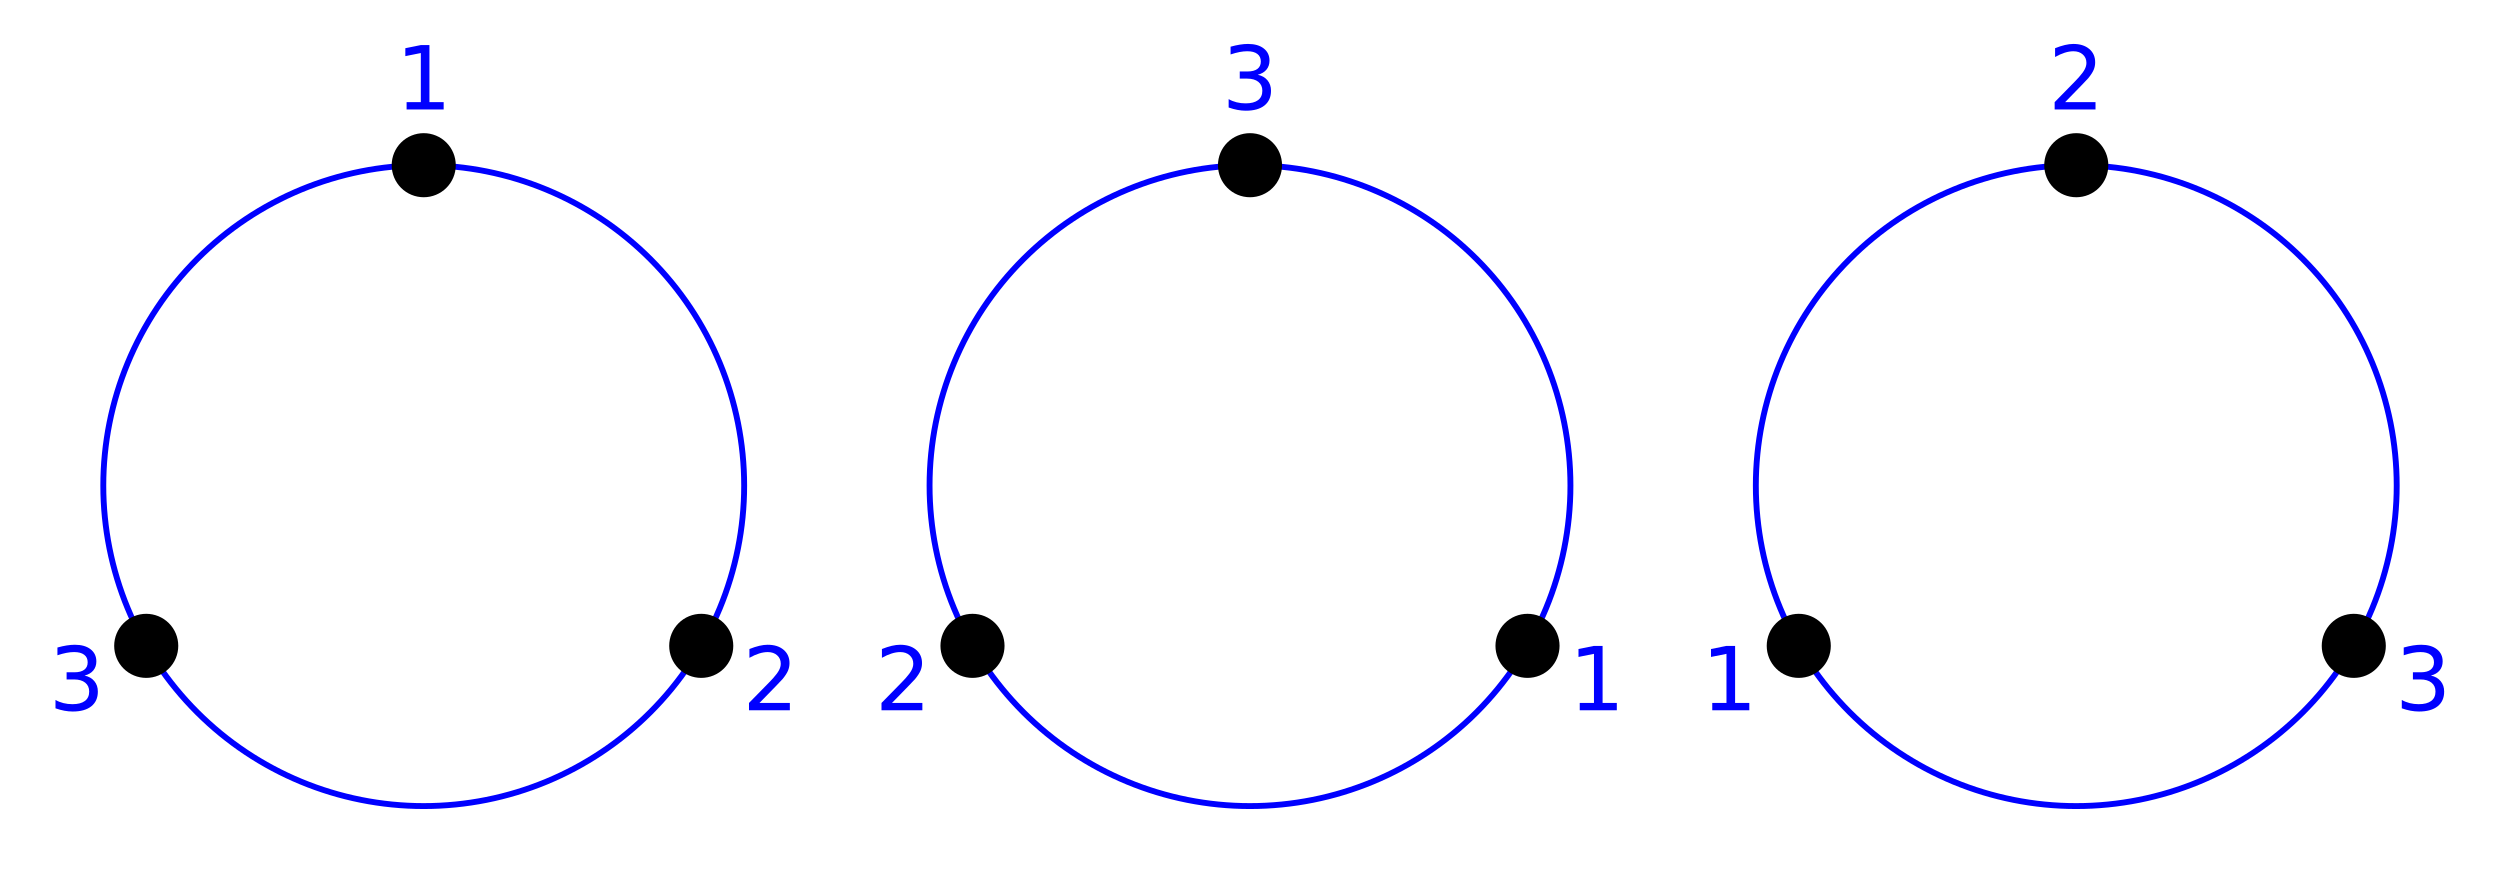<?xml version="1.0" encoding="UTF-8" standalone="no"?>
<!-- Created with matplotlib (http://matplotlib.org/) -->

<svg
   xmlns:dc="http://purl.org/dc/elements/1.1/"
   xmlns:cc="http://creativecommons.org/ns#"
   xmlns:rdf="http://www.w3.org/1999/02/22-rdf-syntax-ns#"
   xmlns:svg="http://www.w3.org/2000/svg"
   xmlns="http://www.w3.org/2000/svg"
   xmlns:xlink="http://www.w3.org/1999/xlink"
   xmlns:sodipodi="http://sodipodi.sourceforge.net/DTD/sodipodi-0.dtd"
   xmlns:inkscape="http://www.inkscape.org/namespaces/inkscape"
   height="150.118pt"
   version="1.1"
   viewBox="0 0 424.8 150.118"
   width="424.8pt"
   id="svg129"
   sodipodi:docname="circ-equiv.svg"
   inkscape:version="0.92.4 (5da689c313, 2019-01-14)">
  <sodipodi:namedview
     pagecolor="#ffffff"
     bordercolor="#666666"
     borderopacity="1"
     objecttolerance="10"
     gridtolerance="10"
     guidetolerance="10"
     inkscape:pageopacity="0"
     inkscape:pageshadow="2"
     inkscape:window-width="1920"
     inkscape:window-height="1010"
     id="namedview131"
     showgrid="false"
     inkscape:zoom="1.151046"
     inkscape:cx="350.28013"
     inkscape:cy="190.26965"
     inkscape:window-x="1920"
     inkscape:window-y="0"
     inkscape:window-maximized="1"
     inkscape:current-layer="svg129" />
  <defs
     id="defs4">
    <style
       type="text/css"
       id="style2">
*{stroke-linecap:butt;stroke-linejoin:round;}
  </style>
  </defs>
  <g
     style="stroke-linecap:butt;stroke-linejoin:round"
     id="patch_1">
    <path
       inkscape:connector-curvature="0"
       id="path6"
       style="fill:#ffffff;stroke-linecap:butt;stroke-linejoin:round"
       d="M 0,150.118 H 424.8 V 0 H 0 Z" />
  </g>
  <g
     id="patch_2"
     style="stroke-linecap:butt;stroke-linejoin:round">
    <path
       d="M 10.7,139.418 H 133.3 V 12.008 H 10.7 Z"
       style="fill:#ffffff;stroke-linecap:butt;stroke-linejoin:round"
       id="path9"
       inkscape:connector-curvature="0" />
  </g>
  <g
     id="matplotlib.axis_1"
     style="stroke-linecap:butt;stroke-linejoin:round" />
  <g
     id="matplotlib.axis_2"
     style="stroke-linecap:butt;stroke-linejoin:round" />
  <g
     id="text_1"
     style="stroke-linecap:butt;stroke-linejoin:round">
    <!-- 1 -->
    <defs
       id="defs24">
      <path
         d="m 12.406,8.297 h 16.109 v 55.625 L 10.984,60.406 v 8.984 l 17.438,3.516 H 38.281 V 8.297 H 54.391 V 0 H 12.406 Z"
         id="DejaVuSans-31"
         inkscape:connector-curvature="0"
         style="stroke-linecap:butt;stroke-linejoin:round" />
    </defs>
    <g
       style="fill:#0000ff;stroke-linecap:butt;stroke-linejoin:round"
       transform="matrix(0.15,0,0,-0.15,67.228,18.598)"
       id="g28">
      <use
         xlink:href="#DejaVuSans-31"
         id="use26"
         style="stroke-linecap:butt;stroke-linejoin:round"
         x="0"
         y="0"
         width="100%"
         height="100%" />
    </g>
  </g>
  <g
     id="text_2"
     style="stroke-linecap:butt;stroke-linejoin:round">
    <!-- 2 -->
    <defs
       id="defs32">
      <path
         d="M 19.188,8.297 H 53.609 V 0 H 7.328 v 8.297 q 5.609,5.812 15.297,15.594 9.703,9.797 12.188,12.641 4.734,5.312 6.609,9 1.891,3.688 1.891,7.25 0,5.812 -4.078,9.469 -4.078,3.672 -10.625,3.672 -4.641,0 -9.797,-1.609 -5.141,-1.609 -11,-4.891 v 9.969 Q 13.766,71.781 18.938,73 q 5.188,1.219 9.484,1.219 11.328,0 18.062,-5.672 6.734,-5.656 6.734,-15.125 0,-4.5 -1.688,-8.531 Q 49.859,40.875 45.406,35.406 44.188,33.984 37.641,27.219 31.109,20.453 19.188,8.297 Z"
         id="DejaVuSans-32"
         inkscape:connector-curvature="0"
         style="stroke-linecap:butt;stroke-linejoin:round" />
    </defs>
    <g
       style="fill:#0000ff;stroke-linecap:butt;stroke-linejoin:round"
       transform="matrix(0.15,0,0,-0.15,126.17,120.689)"
       id="g36">
      <use
         xlink:href="#DejaVuSans-32"
         id="use34"
         style="stroke-linecap:butt;stroke-linejoin:round"
         x="0"
         y="0"
         width="100%"
         height="100%" />
    </g>
  </g>
  <g
     id="text_3"
     style="stroke-linecap:butt;stroke-linejoin:round">
    <!-- 3 -->
    <defs
       id="defs40">
      <path
         d="M 40.578,39.312 Q 47.656,37.797 51.625,33 q 3.984,-4.781 3.984,-11.812 0,-10.781 -7.422,-16.703 -7.422,-5.906 -21.094,-5.906 -4.578,0 -9.438,0.906 -4.859,0.906 -10.031,2.719 v 9.516 q 4.094,-2.391 8.969,-3.609 4.891,-1.219 10.219,-1.219 9.266,0 14.125,3.656 4.859,3.656 4.859,10.641 0,6.453 -4.516,10.078 -4.516,3.641 -12.562,3.641 h -8.5 v 8.109 h 8.891 q 7.266,0 11.125,2.906 3.859,2.906 3.859,8.375 0,5.609 -3.984,8.609 -3.969,3.016 -11.391,3.016 -4.062,0 -8.703,-0.891 Q 15.375,64.156 9.812,62.312 v 8.781 q 5.625,1.562 10.531,2.344 4.906,0.781 9.25,0.781 11.234,0 17.766,-5.109 6.547,-5.094 6.547,-13.781 0,-6.062 -3.469,-10.234 -3.469,-4.172 -9.859,-5.781 z"
         id="DejaVuSans-33"
         inkscape:connector-curvature="0"
         style="stroke-linecap:butt;stroke-linejoin:round" />
    </defs>
    <g
       style="fill:#0000ff;stroke-linecap:butt;stroke-linejoin:round"
       transform="matrix(0.15,0,0,-0.15,8.286,120.689)"
       id="g44">
      <use
         xlink:href="#DejaVuSans-33"
         id="use42"
         style="stroke-linecap:butt;stroke-linejoin:round"
         x="0"
         y="0"
         width="100%"
         height="100%" />
    </g>
  </g>
  <g
     id="patch_6"
     style="stroke-linecap:butt;stroke-linejoin:round">
    <path
       clip-path="url(#p53d3734d9e)"
       d="m 72,136.968 c 14.44,0 28.29,-5.737 38.501,-15.948 10.211,-10.211 15.948,-24.061 15.948,-38.501 0,-14.44 -5.737,-28.29 -15.948,-38.501 C 100.29,33.808 86.44,28.071 72,28.071 c -14.44,0 -28.29,5.737 -38.501,15.948 -10.211,10.211 -15.948,24.061 -15.948,38.501 0,14.44 5.737,28.29 15.948,38.501 C 43.71,131.231 57.56,136.968 72,136.968 Z"
       style="fill:none;stroke:#0000ff;stroke-linecap:butt;stroke-linejoin:miter"
       id="path47"
       inkscape:connector-curvature="0" />
  </g>
  <g
     id="patch_7"
     style="stroke-linecap:butt;stroke-linejoin:round">
    <path
       d="M 151.1,139.418 H 273.7 V 12.008 H 151.1 Z"
       style="fill:#ffffff;stroke-linecap:butt;stroke-linejoin:round"
       id="path51"
       inkscape:connector-curvature="0" />
  </g>
  <g
     id="matplotlib.axis_3"
     style="stroke-linecap:butt;stroke-linejoin:round" />
  <g
     id="matplotlib.axis_4"
     style="stroke-linecap:butt;stroke-linejoin:round" />
  <g
     id="text_4"
     style="stroke-linecap:butt;stroke-linejoin:round">
    <!-- 3 -->
    <g
       style="fill:#0000ff;stroke-linecap:butt;stroke-linejoin:round"
       transform="matrix(0.15,0,0,-0.15,207.628,18.598)"
       id="g67">
      <use
         xlink:href="#DejaVuSans-33"
         id="use65"
         style="stroke-linecap:butt;stroke-linejoin:round"
         x="0"
         y="0"
         width="100%"
         height="100%" />
    </g>
  </g>
  <g
     id="text_5"
     style="stroke-linecap:butt;stroke-linejoin:round">
    <!-- 1 -->
    <g
       style="fill:#0000ff;stroke-linecap:butt;stroke-linejoin:round"
       transform="matrix(0.15,0,0,-0.15,266.57,120.689)"
       id="g72">
      <use
         xlink:href="#DejaVuSans-31"
         id="use70"
         style="stroke-linecap:butt;stroke-linejoin:round"
         x="0"
         y="0"
         width="100%"
         height="100%" />
    </g>
  </g>
  <g
     id="text_6"
     style="stroke-linecap:butt;stroke-linejoin:round">
    <!-- 2 -->
    <g
       style="fill:#0000ff;stroke-linecap:butt;stroke-linejoin:round"
       transform="matrix(0.15,0,0,-0.15,148.686,120.689)"
       id="g77">
      <use
         xlink:href="#DejaVuSans-32"
         id="use75"
         style="stroke-linecap:butt;stroke-linejoin:round"
         x="0"
         y="0"
         width="100%"
         height="100%" />
    </g>
  </g>
  <g
     id="patch_11"
     style="stroke-linecap:butt;stroke-linejoin:round">
    <path
       clip-path="url(#p44a70541e7)"
       d="m 212.4,136.968 c 14.44,0 28.29,-5.737 38.501,-15.948 10.211,-10.211 15.948,-24.061 15.948,-38.501 0,-14.44 -5.737,-28.29 -15.948,-38.501 C 240.69,33.808 226.84,28.071 212.4,28.071 c -14.44,0 -28.29,5.737 -38.501,15.948 -10.211,10.211 -15.948,24.061 -15.948,38.501 0,14.44 5.737,28.29 15.948,38.501 10.211,10.211 24.061,15.948 38.501,15.948 z"
       style="fill:none;stroke:#0000ff;stroke-linecap:butt;stroke-linejoin:miter"
       id="path80"
       inkscape:connector-curvature="0" />
  </g>
  <g
     id="patch_12"
     style="stroke-linecap:butt;stroke-linejoin:round">
    <path
       d="M 291.5,139.418 H 414.1 V 12.008 H 291.5 Z"
       style="fill:#ffffff;stroke-linecap:butt;stroke-linejoin:round"
       id="path84"
       inkscape:connector-curvature="0" />
  </g>
  <g
     id="matplotlib.axis_5"
     style="stroke-linecap:butt;stroke-linejoin:round" />
  <g
     id="matplotlib.axis_6"
     style="stroke-linecap:butt;stroke-linejoin:round" />
  <g
     id="text_7"
     style="stroke-linecap:butt;stroke-linejoin:round">
    <!-- 2 -->
    <g
       style="fill:#0000ff;stroke-linecap:butt;stroke-linejoin:round"
       transform="matrix(0.15,0,0,-0.15,348.028,18.598)"
       id="g100">
      <use
         xlink:href="#DejaVuSans-32"
         id="use98"
         style="stroke-linecap:butt;stroke-linejoin:round"
         x="0"
         y="0"
         width="100%"
         height="100%" />
    </g>
  </g>
  <g
     id="text_8"
     style="stroke-linecap:butt;stroke-linejoin:round">
    <!-- 3 -->
    <g
       style="fill:#0000ff;stroke-linecap:butt;stroke-linejoin:round"
       transform="matrix(0.15,0,0,-0.15,406.97,120.689)"
       id="g105">
      <use
         xlink:href="#DejaVuSans-33"
         id="use103"
         style="stroke-linecap:butt;stroke-linejoin:round"
         x="0"
         y="0"
         width="100%"
         height="100%" />
    </g>
  </g>
  <g
     id="text_9"
     style="stroke-linecap:butt;stroke-linejoin:round">
    <!-- 1 -->
    <g
       style="fill:#0000ff;stroke-linecap:butt;stroke-linejoin:round"
       transform="matrix(0.15,0,0,-0.15,289.086,120.689)"
       id="g110">
      <use
         xlink:href="#DejaVuSans-31"
         id="use108"
         style="stroke-linecap:butt;stroke-linejoin:round"
         x="0"
         y="0"
         width="100%"
         height="100%" />
    </g>
  </g>
  <g
     id="patch_16"
     style="stroke-linecap:butt;stroke-linejoin:round">
    <path
       clip-path="url(#p4e82d95624)"
       d="m 352.8,136.968 c 14.44,0 28.29,-5.737 38.501,-15.948 10.211,-10.211 15.948,-24.061 15.948,-38.501 0,-14.44 -5.737,-28.29 -15.948,-38.501 C 381.09,33.808 367.24,28.071 352.8,28.071 c -14.44,0 -28.29,5.737 -38.501,15.948 -10.211,10.211 -15.948,24.061 -15.948,38.501 0,14.44 5.737,28.29 15.948,38.501 10.211,10.211 24.061,15.948 38.501,15.948 z"
       style="fill:none;stroke:#0000ff;stroke-linecap:butt;stroke-linejoin:miter"
       id="path113"
       inkscape:connector-curvature="0" />
  </g>
  <defs
     id="defs127">
    <clipPath
       id="p53d3734d9e">
      <rect
         height="127.41"
         width="122.6"
         x="10.7"
         y="12.008"
         id="rect118" />
    </clipPath>
    <clipPath
       id="p44a70541e7">
      <rect
         height="127.41"
         width="122.6"
         x="151.1"
         y="12.008"
         id="rect121" />
    </clipPath>
    <clipPath
       id="p4e82d95624">
      <rect
         height="127.41"
         width="122.6"
         x="291.5"
         y="12.008"
         id="rect124" />
    </clipPath>
  </defs>
  <g
     id="patch_3"
     style="stroke-linecap:butt;stroke-linejoin:round">
    <path
       clip-path="url(#p53d3734d9e)"
       d="m 77.445,28.071 c 0,-0.715 -0.141,-1.423 -0.414,-2.084 -0.274,-0.661 -0.675,-1.261 -1.18,-1.766 -0.506,-0.506 -1.106,-0.907 -1.766,-1.18 C 73.423,22.767 72.715,22.626 72,22.626 c -0.715,0 -1.423,0.141 -2.084,0.414 -0.661,0.274 -1.261,0.675 -1.766,1.18 -0.506,0.506 -0.907,1.106 -1.18,1.766 -0.274,0.661 -0.414,1.369 -0.414,2.084 0,0.715 0.141,1.423 0.414,2.084 0.274,0.661 0.675,1.261 1.18,1.766 0.506,0.506 1.106,0.907 1.766,1.18 0.661,0.274 1.369,0.414 2.084,0.414 0.715,0 1.423,-0.141 2.084,-0.414 0.661,-0.274 1.261,-0.675 1.766,-1.18 0.506,-0.506 0.907,-1.106 1.18,-1.766 0.274,-0.661 0.414,-1.369 0.414,-2.084 m -5.445,0 m 5.445,0 z"
       id="path12"
       inkscape:connector-curvature="0"
       style="stroke-linecap:butt;stroke-linejoin:round" />
  </g>
  <g
     id="patch_5"
     style="stroke-linecap:butt;stroke-linejoin:round">
    <path
       clip-path="url(#p53d3734d9e)"
       d="m 30.291,109.744 c 0,-0.715 -0.141,-1.423 -0.414,-2.084 -0.274,-0.661 -0.675,-1.261 -1.18,-1.766 -0.506,-0.506 -1.106,-0.907 -1.766,-1.18 -0.661,-0.274 -1.369,-0.414 -2.084,-0.414 -0.715,0 -1.423,0.141 -2.084,0.414 -0.661,0.274 -1.261,0.675 -1.766,1.18 -0.506,0.506 -0.907,1.106 -1.18,1.766 -0.274,0.661 -0.414,1.369 -0.414,2.084 0,0.715 0.141,1.423 0.414,2.084 0.274,0.661 0.675,1.261 1.18,1.766 0.506,0.506 1.106,0.907 1.766,1.18 0.661,0.274 1.369,0.414 2.084,0.414 0.715,0 1.423,-0.141 2.084,-0.414 0.661,-0.274 1.261,-0.675 1.766,-1.18 0.506,-0.506 0.907,-1.106 1.18,-1.766 0.274,-0.661 0.414,-1.369 0.414,-2.084 m -5.445,0 m 5.445,0 z"
       id="path18"
       inkscape:connector-curvature="0"
       style="stroke-linecap:butt;stroke-linejoin:round" />
  </g>
  <g
     id="patch_4"
     style="stroke-linecap:butt;stroke-linejoin:round">
    <path
       clip-path="url(#p53d3734d9e)"
       d="m 124.599,109.744 c 0,-0.715 -0.141,-1.423 -0.414,-2.084 -0.274,-0.661 -0.675,-1.261 -1.18,-1.766 -0.506,-0.506 -1.106,-0.907 -1.766,-1.18 -0.661,-0.274 -1.369,-0.414 -2.084,-0.414 -0.715,0 -1.423,0.141 -2.084,0.414 -0.661,0.274 -1.261,0.675 -1.766,1.18 -0.506,0.506 -0.907,1.106 -1.18,1.766 -0.274,0.661 -0.414,1.369 -0.414,2.084 0,0.715 0.141,1.423 0.414,2.084 0.274,0.661 0.675,1.261 1.18,1.766 0.506,0.506 1.106,0.907 1.766,1.18 0.661,0.274 1.369,0.414 2.084,0.414 0.715,0 1.423,-0.141 2.084,-0.414 0.661,-0.274 1.261,-0.675 1.766,-1.18 0.506,-0.506 0.907,-1.106 1.18,-1.766 0.274,-0.661 0.414,-1.369 0.414,-2.084 m -5.445,0 m 5.445,0 z"
       id="path15"
       inkscape:connector-curvature="0"
       style="stroke-linecap:butt;stroke-linejoin:round" />
  </g>
  <g
     id="patch_10"
     style="stroke-linecap:butt;stroke-linejoin:round">
    <path
       clip-path="url(#p44a70541e7)"
       d="m 170.691,109.744 c 0,-0.715 -0.141,-1.423 -0.414,-2.084 -0.274,-0.661 -0.675,-1.261 -1.18,-1.766 -0.506,-0.506 -1.106,-0.907 -1.766,-1.18 -0.661,-0.274 -1.369,-0.414 -2.084,-0.414 -0.715,0 -1.423,0.141 -2.084,0.414 -0.661,0.274 -1.261,0.675 -1.766,1.18 -0.506,0.506 -0.907,1.106 -1.18,1.766 -0.274,0.661 -0.414,1.369 -0.414,2.084 0,0.715 0.141,1.423 0.414,2.084 0.274,0.661 0.675,1.261 1.18,1.766 0.506,0.506 1.106,0.907 1.766,1.18 0.661,0.274 1.369,0.414 2.084,0.414 0.715,0 1.423,-0.141 2.084,-0.414 0.661,-0.274 1.261,-0.675 1.766,-1.18 0.506,-0.506 0.907,-1.106 1.18,-1.766 0.274,-0.661 0.414,-1.369 0.414,-2.084 m -5.445,0 m 5.445,0 z"
       id="path60"
       inkscape:connector-curvature="0"
       style="stroke-linecap:butt;stroke-linejoin:round" />
  </g>
  <g
     id="patch_8"
     style="stroke-linecap:butt;stroke-linejoin:round">
    <path
       clip-path="url(#p44a70541e7)"
       d="m 217.845,28.071 c 0,-0.715 -0.141,-1.423 -0.414,-2.084 -0.274,-0.661 -0.675,-1.261 -1.18,-1.766 -0.506,-0.506 -1.106,-0.907 -1.766,-1.18 -0.661,-0.274 -1.369,-0.414 -2.084,-0.414 -0.715,0 -1.423,0.141 -2.084,0.414 -0.661,0.274 -1.261,0.675 -1.766,1.18 -0.506,0.506 -0.907,1.106 -1.18,1.766 -0.274,0.661 -0.414,1.369 -0.414,2.084 0,0.715 0.141,1.423 0.414,2.084 0.274,0.661 0.675,1.261 1.18,1.766 0.506,0.506 1.106,0.907 1.766,1.18 0.661,0.274 1.369,0.414 2.084,0.414 0.715,0 1.423,-0.141 2.084,-0.414 0.661,-0.274 1.261,-0.675 1.766,-1.18 0.506,-0.506 0.907,-1.106 1.18,-1.766 0.274,-0.661 0.414,-1.369 0.414,-2.084 m -5.445,0 m 5.445,0 z"
       id="path54"
       inkscape:connector-curvature="0"
       style="stroke-linecap:butt;stroke-linejoin:round" />
  </g>
  <g
     id="patch_9"
     style="stroke-linecap:butt;stroke-linejoin:round">
    <path
       clip-path="url(#p44a70541e7)"
       d="m 264.999,109.744 c 0,-0.715 -0.141,-1.423 -0.414,-2.084 -0.274,-0.661 -0.675,-1.261 -1.18,-1.766 -0.506,-0.506 -1.106,-0.907 -1.766,-1.18 -0.661,-0.274 -1.369,-0.414 -2.084,-0.414 -0.715,0 -1.423,0.141 -2.084,0.414 -0.661,0.274 -1.261,0.675 -1.766,1.18 -0.506,0.506 -0.907,1.106 -1.18,1.766 -0.274,0.661 -0.414,1.369 -0.414,2.084 0,0.715 0.141,1.423 0.414,2.084 0.274,0.661 0.675,1.261 1.18,1.766 0.506,0.506 1.106,0.907 1.766,1.18 0.661,0.274 1.369,0.414 2.084,0.414 0.715,0 1.423,-0.141 2.084,-0.414 0.661,-0.274 1.261,-0.675 1.766,-1.18 0.506,-0.506 0.907,-1.106 1.18,-1.766 0.274,-0.661 0.414,-1.369 0.414,-2.084 m -5.445,0 m 5.445,0 z"
       id="path57"
       inkscape:connector-curvature="0"
       style="stroke-linecap:butt;stroke-linejoin:round" />
  </g>
  <g
     id="patch_13"
     style="stroke-linecap:butt;stroke-linejoin:round">
    <path
       clip-path="url(#p4e82d95624)"
       d="m 358.245,28.071 c 0,-0.715 -0.141,-1.423 -0.414,-2.084 -0.274,-0.661 -0.675,-1.261 -1.18,-1.766 -0.506,-0.506 -1.106,-0.907 -1.766,-1.18 -0.661,-0.274 -1.369,-0.414 -2.084,-0.414 -0.715,0 -1.423,0.141 -2.084,0.414 -0.661,0.274 -1.261,0.675 -1.766,1.18 -0.506,0.506 -0.907,1.106 -1.18,1.766 -0.274,0.661 -0.414,1.369 -0.414,2.084 0,0.715 0.141,1.423 0.414,2.084 0.274,0.661 0.675,1.261 1.18,1.766 0.506,0.506 1.106,0.907 1.766,1.18 0.661,0.274 1.369,0.414 2.084,0.414 0.715,0 1.423,-0.141 2.084,-0.414 0.661,-0.274 1.261,-0.675 1.766,-1.18 0.506,-0.506 0.907,-1.106 1.18,-1.766 0.274,-0.661 0.414,-1.369 0.414,-2.084 m -5.445,0 m 5.445,0 z"
       id="path87"
       inkscape:connector-curvature="0"
       style="stroke-linecap:butt;stroke-linejoin:round" />
  </g>
  <g
     id="patch_14"
     style="stroke-linecap:butt;stroke-linejoin:round">
    <path
       clip-path="url(#p4e82d95624)"
       d="m 405.399,109.744 c 0,-0.715 -0.141,-1.423 -0.414,-2.084 -0.274,-0.661 -0.675,-1.261 -1.18,-1.766 -0.506,-0.506 -1.106,-0.907 -1.766,-1.18 -0.661,-0.274 -1.369,-0.414 -2.084,-0.414 -0.715,0 -1.423,0.141 -2.084,0.414 -0.661,0.274 -1.261,0.675 -1.766,1.18 -0.506,0.506 -0.907,1.106 -1.18,1.766 -0.274,0.661 -0.414,1.369 -0.414,2.084 0,0.715 0.141,1.423 0.414,2.084 0.274,0.661 0.675,1.261 1.18,1.766 0.506,0.506 1.106,0.907 1.766,1.18 0.661,0.274 1.369,0.414 2.084,0.414 0.715,0 1.423,-0.141 2.084,-0.414 0.661,-0.274 1.261,-0.675 1.766,-1.18 0.506,-0.506 0.907,-1.106 1.18,-1.766 0.274,-0.661 0.414,-1.369 0.414,-2.084 m -5.445,0 m 5.445,0 z"
       id="path90"
       inkscape:connector-curvature="0"
       style="stroke-linecap:butt;stroke-linejoin:round" />
  </g>
  <g
     id="patch_15"
     style="stroke-linecap:butt;stroke-linejoin:round">
    <path
       clip-path="url(#p4e82d95624)"
       d="m 311.091,109.744 c 0,-0.715 -0.141,-1.423 -0.414,-2.084 -0.274,-0.661 -0.675,-1.261 -1.18,-1.766 -0.506,-0.506 -1.106,-0.907 -1.766,-1.18 -0.661,-0.274 -1.369,-0.414 -2.084,-0.414 -0.715,0 -1.423,0.141 -2.084,0.414 -0.661,0.274 -1.261,0.675 -1.766,1.18 -0.506,0.506 -0.907,1.106 -1.18,1.766 -0.274,0.661 -0.414,1.369 -0.414,2.084 0,0.715 0.141,1.423 0.414,2.084 0.274,0.661 0.675,1.261 1.18,1.766 0.506,0.506 1.106,0.907 1.766,1.18 0.661,0.274 1.369,0.414 2.084,0.414 0.715,0 1.423,-0.141 2.084,-0.414 0.661,-0.274 1.261,-0.675 1.766,-1.18 0.506,-0.506 0.907,-1.106 1.18,-1.766 0.274,-0.661 0.414,-1.369 0.414,-2.084 m -5.445,0 m 5.445,0 z"
       id="path93"
       inkscape:connector-curvature="0"
       style="stroke-linecap:butt;stroke-linejoin:round" />
  </g>
</svg>
